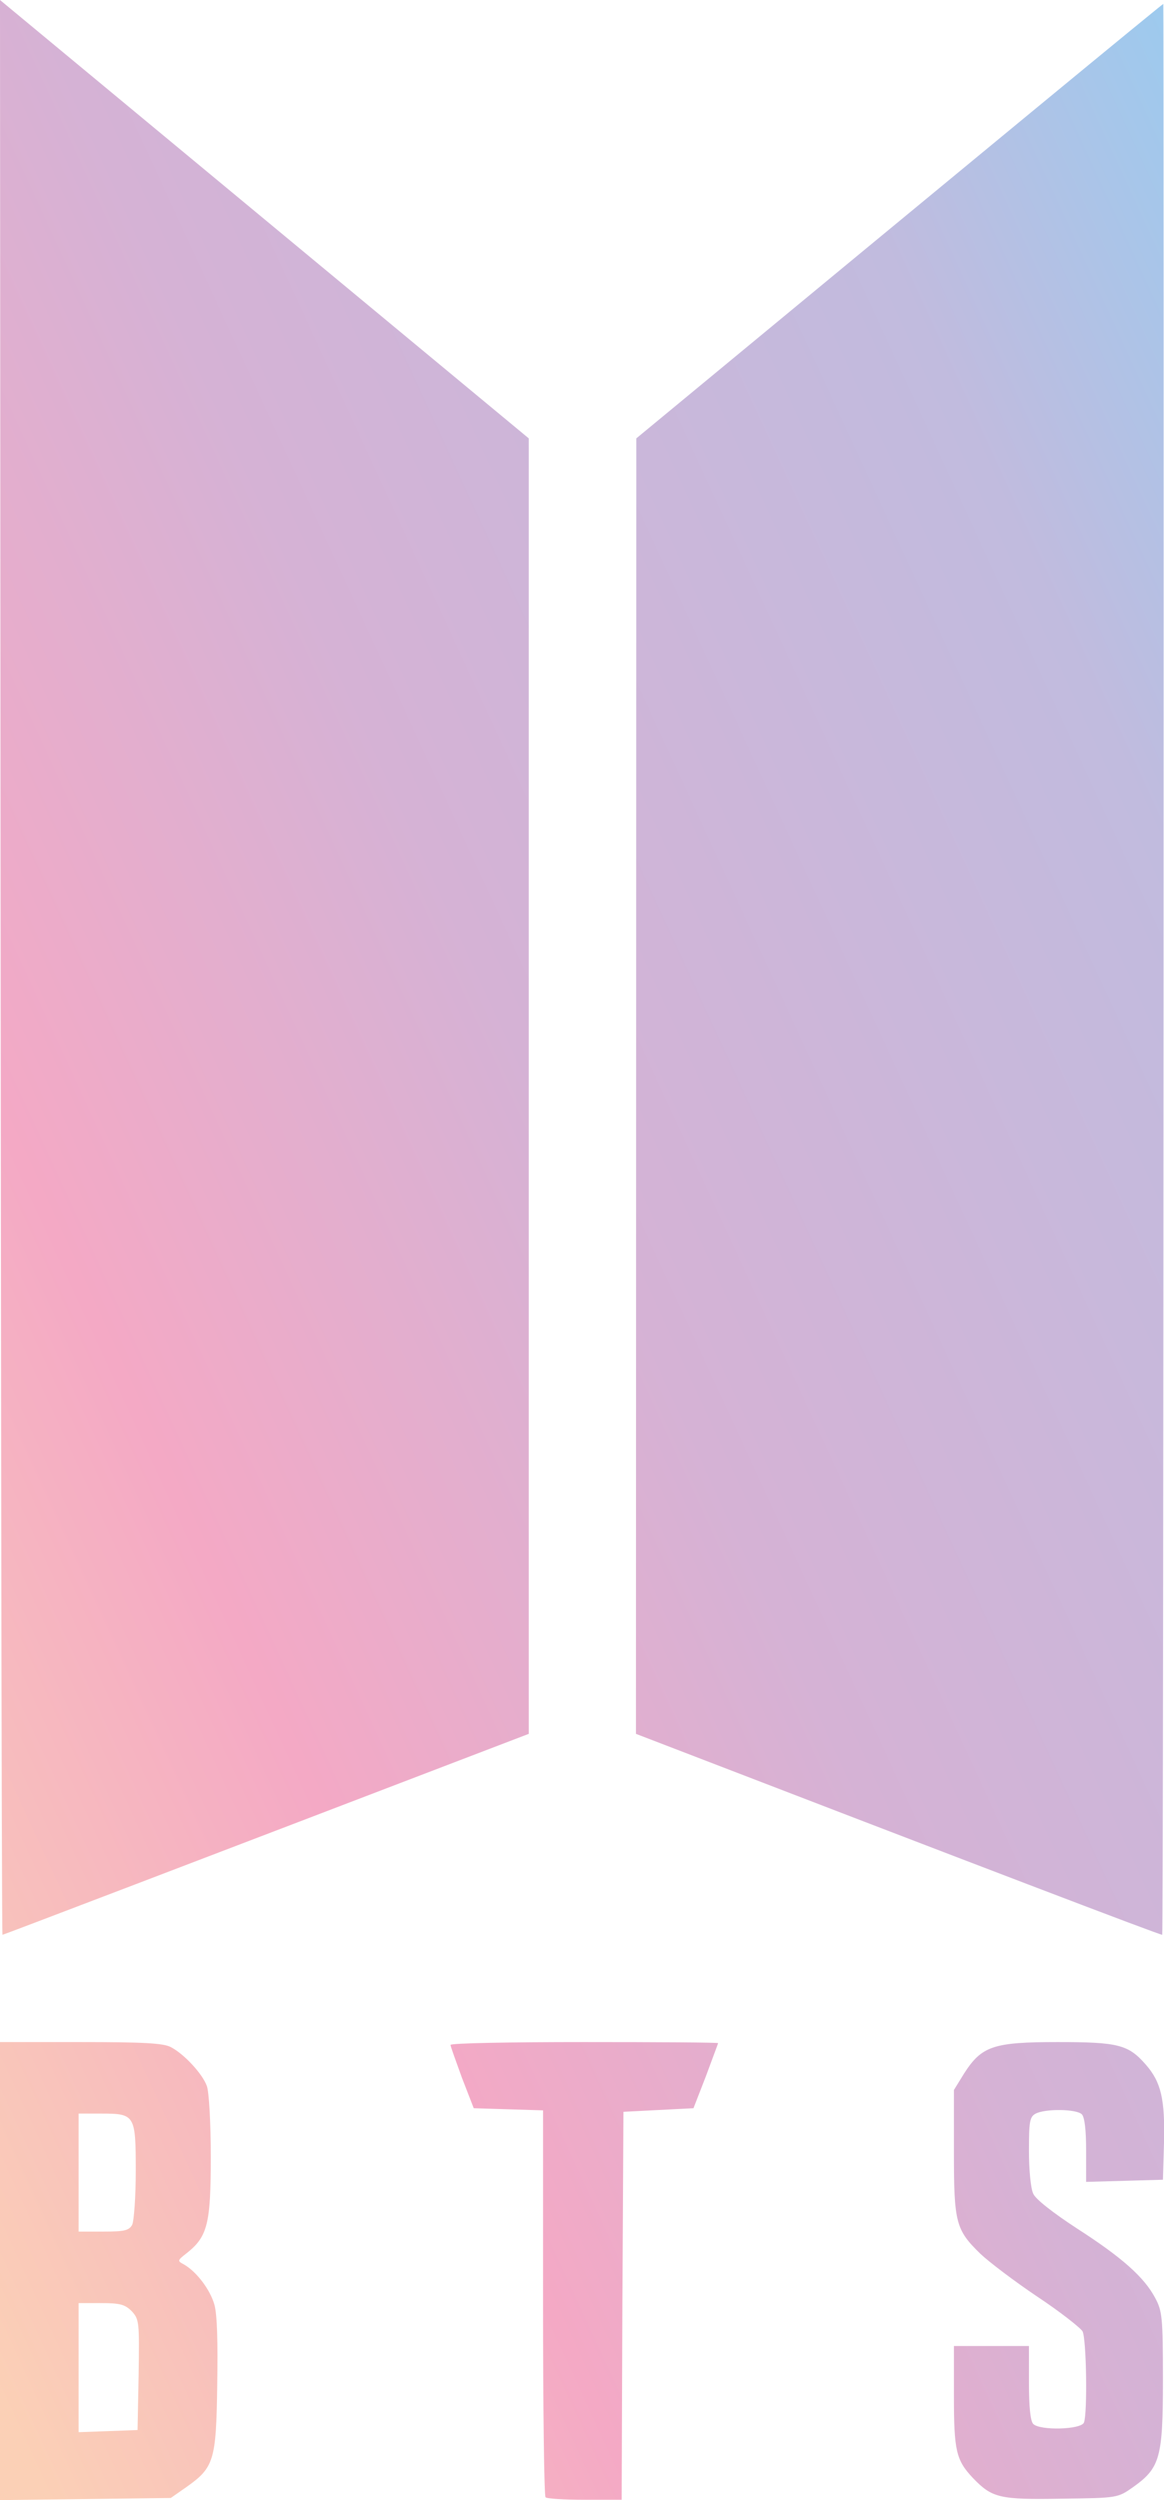 <?xml version="1.0" standalone="no"?><!-- Generator: Gravit.io --><svg xmlns="http://www.w3.org/2000/svg" xmlns:xlink="http://www.w3.org/1999/xlink" style="isolation:isolate" viewBox="0 0 325.8 699.2" width="325.8" height="699.2"><defs><clipPath id="_clipPath_dmrbMaLx6GtGv7DvJ4q81KJuEbfIB2EP"><rect width="325.8" height="699.2"/></clipPath></defs><g clip-path="url(#_clipPath_dmrbMaLx6GtGv7DvJ4q81KJuEbfIB2EP)"><linearGradient id="_lgradient_0" x1="0" y1="1" x2="1" y2="4.440892098500626e-16" gradientTransform="matrix(325.846,0,0,699.2,0,0)" gradientUnits="userSpaceOnUse"><stop offset="2.609%" stop-opacity="1" style="stop-color:rgb(251,208,182)"/><stop offset="27.848%" stop-opacity="1" style="stop-color:rgb(244,169,197)"/><stop offset="51.312%" stop-opacity="1" style="stop-color:rgb(213,178,213)"/><stop offset="82.606%" stop-opacity="1" style="stop-color:rgb(193,187,222)"/><stop offset="99.13%" stop-opacity="1" style="stop-color:rgb(157,202,238)"/></linearGradient><path d=" M 22 662.1 L 22 644.1 L 28.3 644.1 C 33.7 644.1 35 644.5 36.9 646.4 C 39 648.7 39 649.5 38.8 664.2 L 38.5 679.6 L 30.3 679.9 L 22 680.2 L 22 662.1 L 22 662.1 Z  M 22 607.6 L 22 591.1 L 28.4 591.1 C 37.8 591.1 38 591.5 38 607.2 C 38 614.4 37.5 621.1 37 622.2 C 36.1 623.8 34.8 624.1 29 624.1 L 22 624.1 L 22 607.6 L 22 607.6 Z  M 52.1 695.6 C 59.9 690.1 60.5 688.2 60.8 667.2 C 61 655.1 60.8 647.3 60 644.5 C 58.8 640.3 55 635.3 51.5 633.3 C 49.6 632.3 49.6 632.2 52.3 630.1 C 58.1 625.5 59 621.9 59 603.2 C 59 593.7 58.5 585 57.9 583.4 C 56.7 580 51.5 574.4 47.8 572.5 C 45.7 571.4 40.1 571.1 22.5 571.1 L 0 571.1 L 0 635.2 L 0 699.2 L 23.9 698.9 L 47.8 698.6 L 52.1 695.6 L 52.1 695.6 Z  M 174.2 644.9 L 174.5 590.6 L 184.3 590.1 L 194.1 589.6 L 197.6 580.6 C 199.4 575.7 201 571.5 201 571.4 C 201 571.2 184.1 571.1 163.5 571.1 C 142.9 571.1 126 571.4 126.1 571.9 C 126.1 572.3 127.6 576.4 129.3 581.1 L 132.6 589.6 L 142.3 589.9 L 152 590.2 L 152 644 C 152 673.6 152.3 698.1 152.7 698.4 C 153 698.8 158 699.1 163.7 699.1 L 174 699.1 L 174.2 644.9 L 174.2 644.9 Z  M 317.1 695.6 C 324.7 690.2 325.5 687.4 325.5 665.6 C 325.5 648 325.3 646.3 323.3 642.6 C 320.2 636.8 314 631.3 301.4 623.2 C 294.8 618.9 289.8 615 289.2 613.5 C 288.5 612.1 288 606.8 288 601.6 C 288 593.3 288.2 592 289.9 591.1 C 292.6 589.7 301.3 589.8 302.8 591.3 C 303.6 592.1 304 595.8 304 601.3 L 304 610.2 L 314.8 609.9 L 325.5 609.6 L 325.8 599.3 C 326.1 587.1 325 582.3 320.7 577.4 C 315.8 571.8 313 571.1 296 571.1 C 278.1 571.1 274.8 572.2 269.9 579.8 L 267 584.5 L 267 601.9 C 267 621.6 267.5 623.6 274.4 630.3 C 276.7 632.5 283.8 637.9 290.2 642.2 C 296.7 646.5 302.4 651 303 652 C 304.1 654.1 304.4 674.9 303.4 677.5 C 302.6 679.5 291.1 679.8 289.2 677.9 C 288.4 677.1 288 673.1 288 666.4 L 288 656.1 L 277.5 656.1 L 267 656.1 L 267 670 C 267 685.4 267.6 688 272.3 693 C 277.7 698.6 279.7 699.1 297.2 698.8 C 312.8 698.6 312.8 698.6 317.1 695.6 L 317.1 695.6 Z  M 148 484.9 L 148 122.6 L 0 0 Q 0.3 541.1 0.7 541.1 Q 1.1 541.1 148 484.9 L 148 484.9 Z  M 325.6 1.1 Q 325.2 1.1 178.1 122.6 L 178 484.9 Q 323.8 541 325.3 541.1 C 325.7 541.1 325.8 1.1 325.6 1.1 L 325.6 1.1 Z " fill-rule="evenodd" fill="url(#_lgradient_0)"/></g></svg>